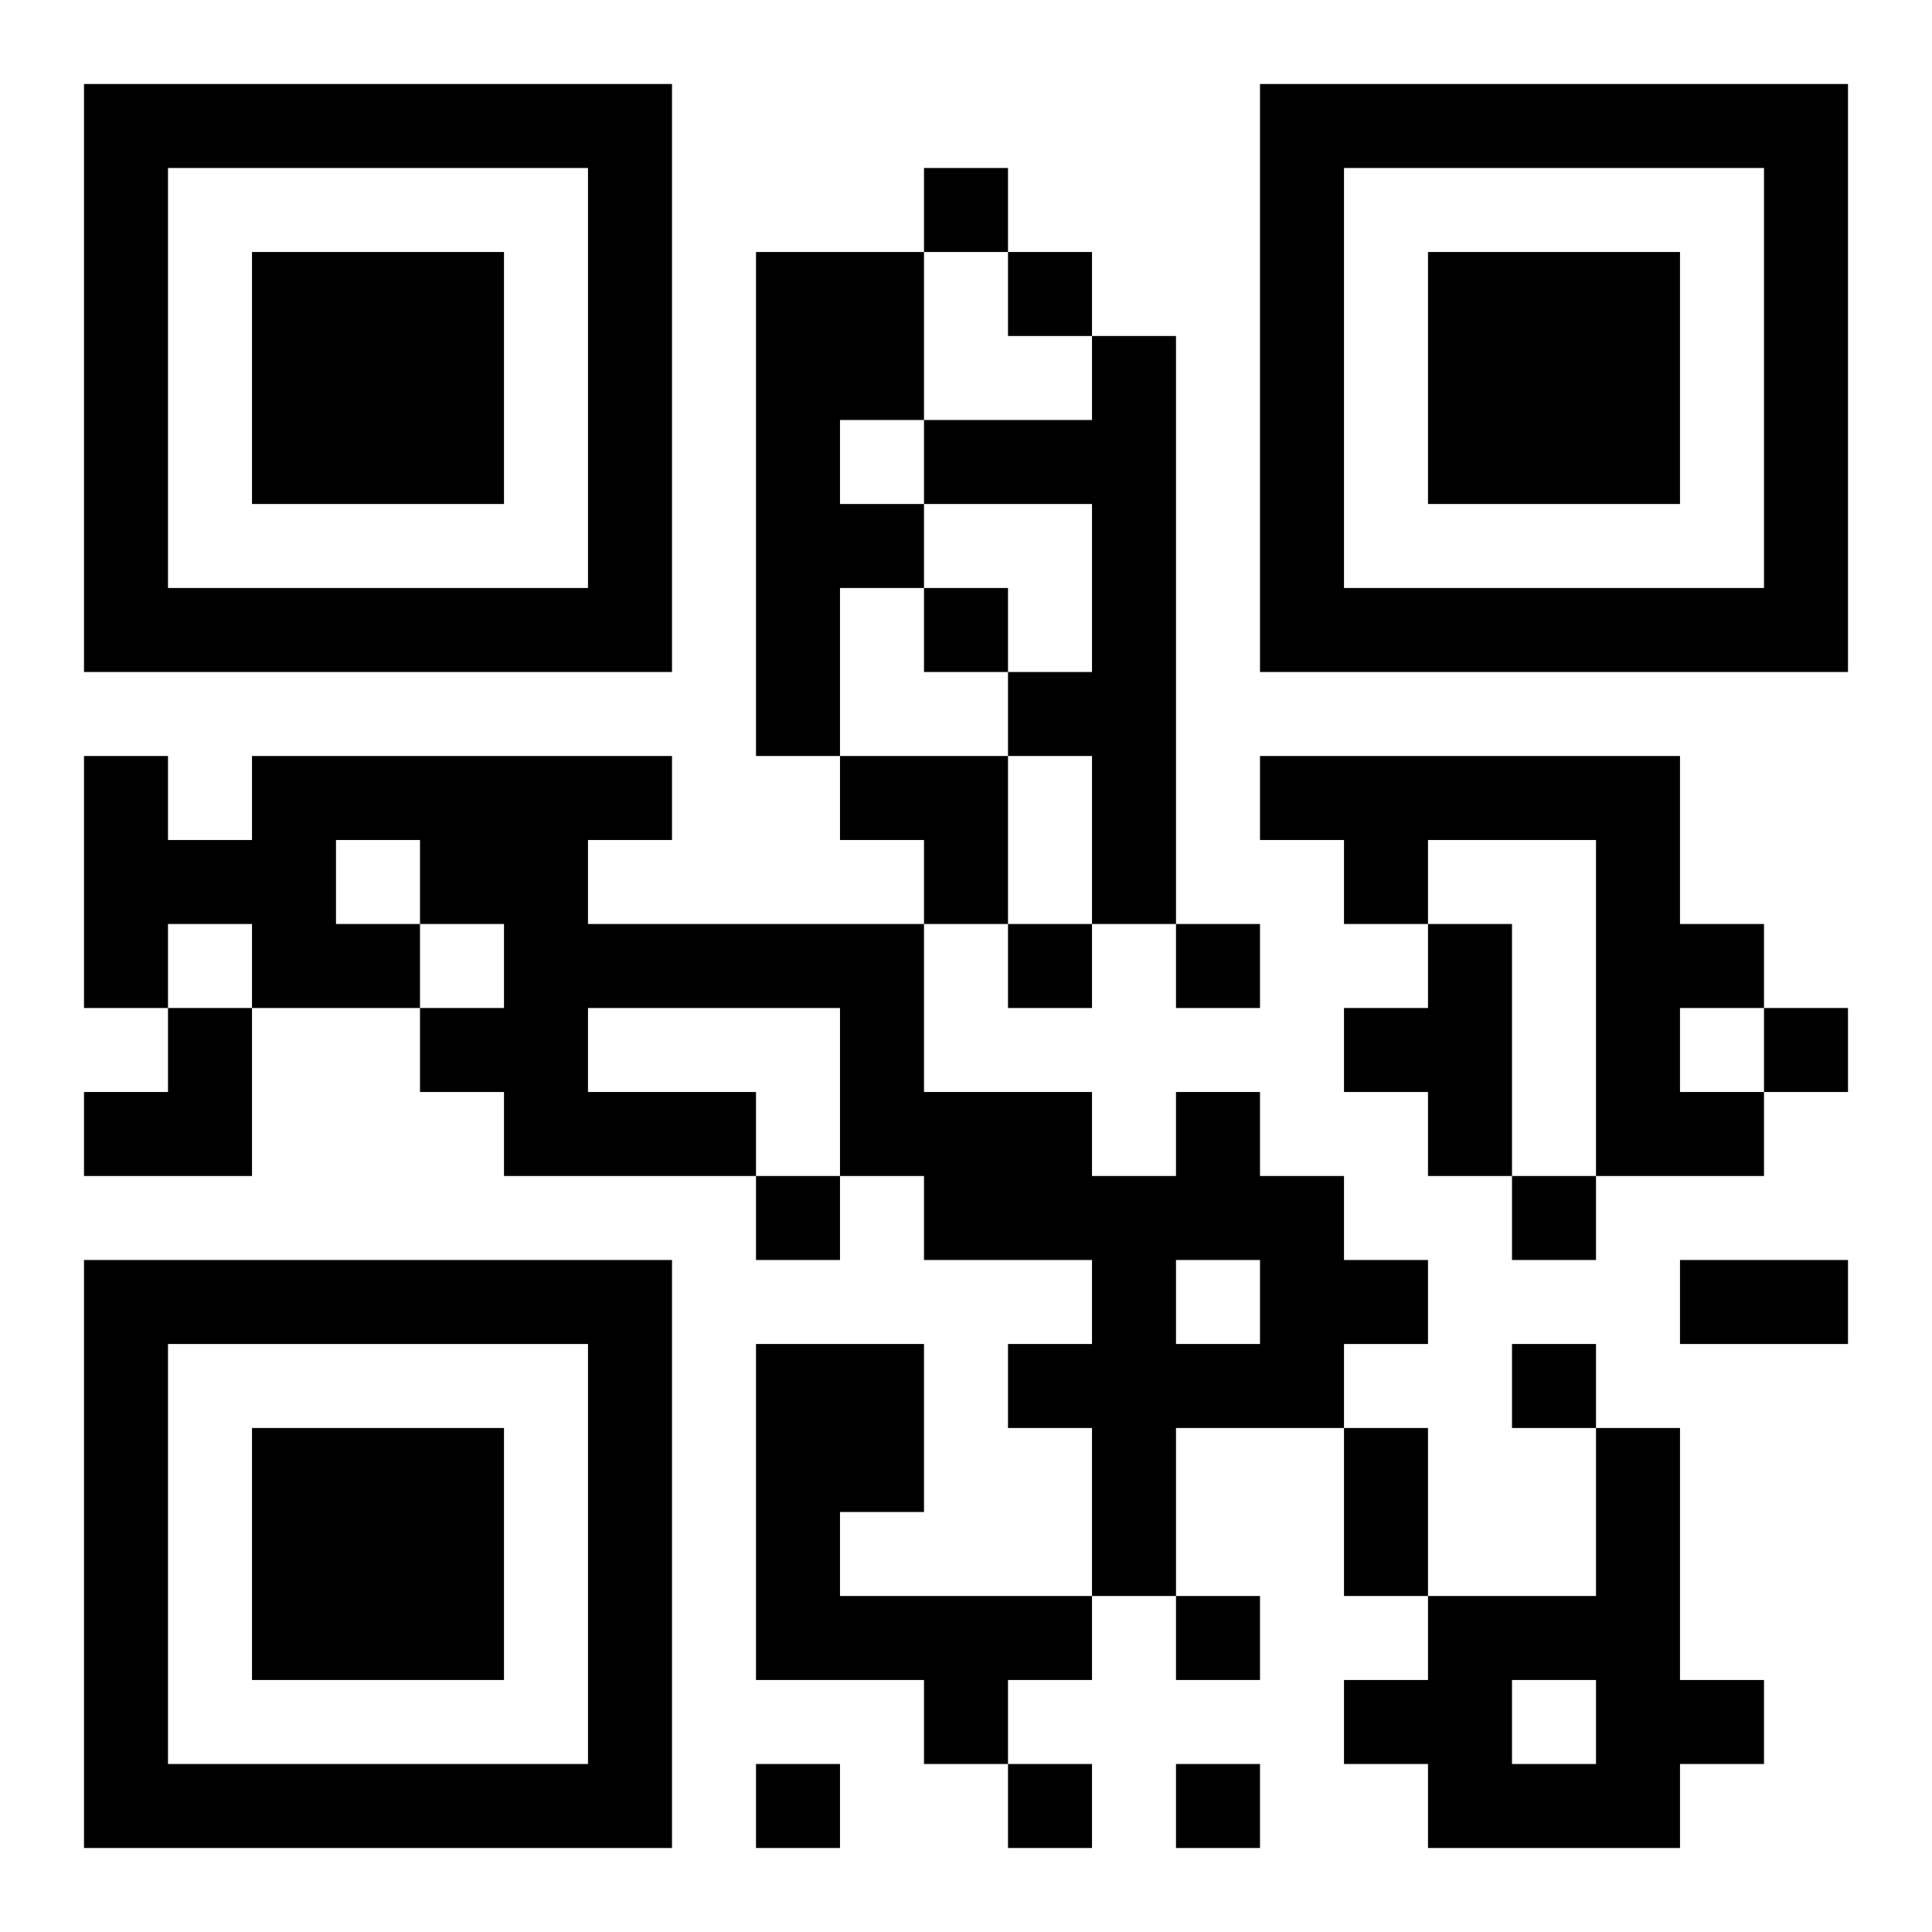 <svg xmlns="http://www.w3.org/2000/svg" viewBox="0 0 23 23"><path d="M1 1h7v7h-7zM15 1h7v7h-7zM2 2v5h5v-5zM11 2h1v1h-1zM16 2v5h5v-5zM3 3h3v3h-3zM9 3h2v2h-1v1h1v1h-1v2h-1zM12 3h1v1h-1zM17 3h3v3h-3zM13 4h1v7h-1v-2h-1v-1h1v-2h-2v-1h2zM11 7h1v1h-1zM1 9h1v1h1v-1h5v1h-1v1h4v2h2v1h1v-1h1v1h1v1h1v1h-1v1h-2v2h-1v-2h-1v-1h1v-1h-2v-1h-1v-2h-3v1h2v1h-3v-1h-1v-1h1v-1h-1v-1h-1v1h1v1h-2v-1h-1v1h-1zM10 9h2v2h-1v-1h-1zM15 9h5v2h1v1h-1v1h1v1h-2v-4h-2v1h-1v-1h-1zM12 11h1v1h-1zM14 11h1v1h-1zM17 11h1v3h-1v-1h-1v-1h1zM2 12h1v2h-2v-1h1zM21 12h1v1h-1zM9 14h1v1h-1zM18 14h1v1h-1zM1 15h7v7h-7zM14 15v1h1v-1zM20 15h2v1h-2zM2 16v5h5v-5zM9 16h2v2h-1v1h3v1h-1v1h-1v-1h-2zM18 16h1v1h-1zM3 17h3v3h-3zM16 17h1v2h-1zM19 17h1v3h1v1h-1v1h-3v-1h-1v-1h1v-1h2zM14 19h1v1h-1zM18 20v1h1v-1zM9 21h1v1h-1zM12 21h1v1h-1zM14 21h1v1h-1z"/></svg>